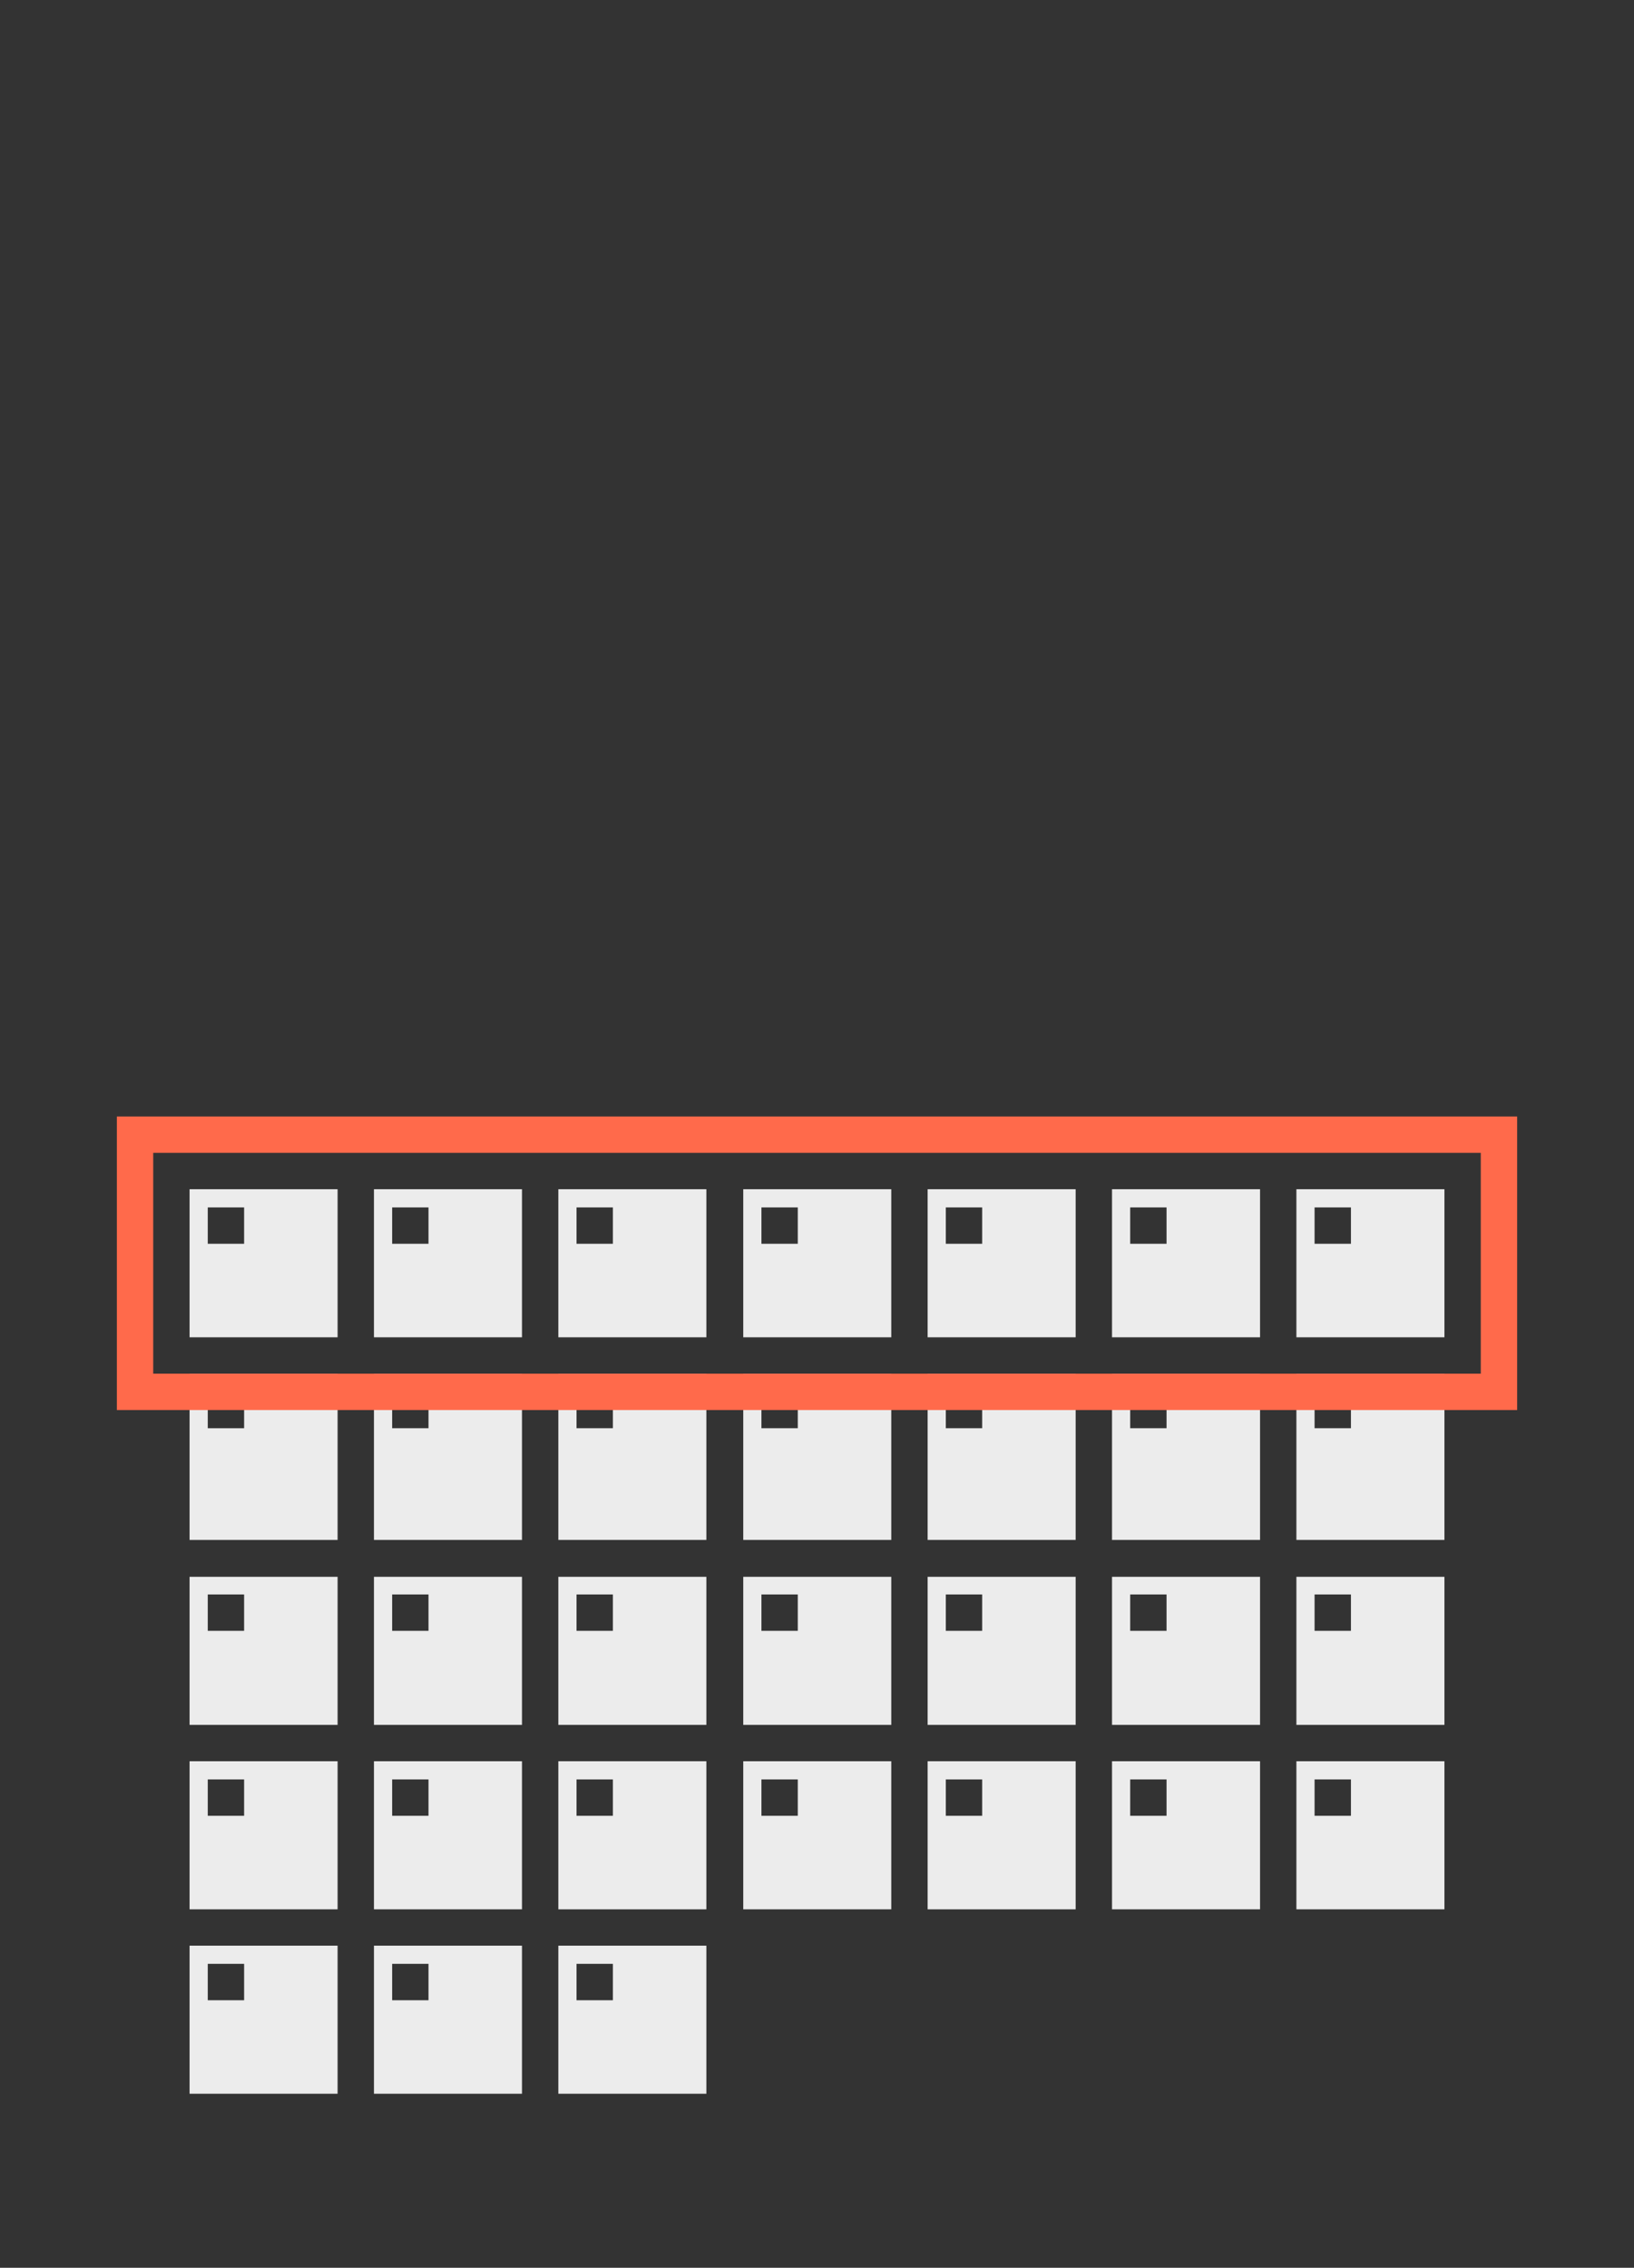 <?xml version="1.0" encoding="utf-8"?>
<!-- Generator: Adobe Illustrator 19.2.1, SVG Export Plug-In . SVG Version: 6.00 Build 0)  -->
<svg version="1.1" xmlns="http://www.w3.org/2000/svg" xmlns:xlink="http://www.w3.org/1999/xlink" x="0px" y="0px"
	 viewBox="0 0 314.6 436.5" style="enable-background:new 0 0 314.6 436.5;" xml:space="preserve">
<rect x="0" y="0" width="314.6" height="436.5" fill="#333333" stroke="none"/>
<style type="text/css">
	.st0{fill:#FF6A4B;}
	.st1{fill:#ECECEC;stroke:#FFFFFF;stroke-width:7;stroke-linejoin:round;stroke-miterlimit:10;}
	.st2{fill:#ECECEC;}
	.st3{fill:none;stroke:#D9D9D9;stroke-width:7;stroke-miterlimit:10;}
	.st4{fill:#FF6A4B;stroke:#FFFFFF;stroke-width:3;stroke-miterlimit:10;}
	.st5{fill:none;stroke:#023843;stroke-miterlimit:10;}
	.st6{fill:#FFFFFF;}
	.st7{fill:none;stroke:#FF6A4B;stroke-width:2;stroke-miterlimit:10;}
	.st8{fill:none;stroke:#FF6A4B;stroke-width:7;stroke-miterlimit:10;}
	.st9{fill:none;stroke:#FFFFFF;stroke-width:7;stroke-miterlimit:10;}
	.st10{fill:none;stroke:#FFFFFF;stroke-width:7;stroke-linejoin:round;stroke-miterlimit:10;}
	.st11{clip-path:url(#SVGID_2_);}
	.st12{fill:none;stroke:#ECECEC;stroke-width:7;stroke-linecap:round;stroke-miterlimit:10;}
	.st13{fill:none;stroke:#ECECEC;stroke-width:8;stroke-miterlimit:10;}
	.st14{fill:none;stroke:#FF6A4B;stroke-width:3.5;stroke-linecap:round;stroke-miterlimit:10;}
	.st15{fill:#FF6A4B;stroke:#FF6A4B;stroke-width:3.5;stroke-miterlimit:10;}
	.st16{enable-background:new    ;}
	.st17{clip-path:url(#SVGID_4_);}
	.st18{fill:none;stroke:#FFFFFF;stroke-width:3.5;stroke-miterlimit:10;}
	.st19{clip-path:url(#SVGID_6_);}
	.st20{fill-rule:evenodd;clip-rule:evenodd;fill:#ECECEC;}
	.st21{clip-path:url(#SVGID_8_);}
	.st22{fill:none;}
	.st23{fill:#ECECEC;stroke:#ECECEC;stroke-linejoin:round;stroke-miterlimit:10;}
	.st24{fill:#ECECEC;stroke:#ECECEC;stroke-linecap:round;stroke-miterlimit:10;}
	.st25{fill:none;stroke:#ECECEC;stroke-width:2;stroke-linecap:round;stroke-miterlimit:10;}
	.st26{fill:#ECECEC;stroke:#FFFFFF;stroke-width:2;stroke-miterlimit:10;}
	.st27{clip-path:url(#SVGID_10_);}
	.st28{clip-path:url(#SVGID_12_);}
	.st29{fill:#ECECEC;stroke:#FFFFFF;stroke-miterlimit:10;}
	.st30{clip-path:url(#SVGID_14_);}
	.st31{fill:none;stroke:#FF6A4B;stroke-width:7;stroke-linejoin:round;}
	.st32{fill:none;stroke:#FF6A4B;stroke-width:7;stroke-linejoin:round;stroke-dasharray:14.431,7.216;}
	.st33{fill:none;stroke:#FF6A4B;stroke-width:7;stroke-linejoin:round;stroke-dasharray:13.419,6.709;}
	.st34{clip-path:url(#SVGID_16_);}
	.st35{fill:none;stroke:#FFFFFF;stroke-width:3;stroke-miterlimit:10;}
	.st36{fill:none;stroke:#ECECEC;stroke-width:3.5;stroke-miterlimit:10;}
	.st37{fill:#1D1D1B;}
	.st38{clip-path:url(#SVGID_18_);fill:#1D1D1B;}
</style>
<g id="Layer_4">
</g>
<g id="Layer_1">
	<g>
		<g>
			<path class="st2" d="M36.5,228.9v28.5H65v-28.5H36.5z M47,239.4h-7v-7h7V239.4z"/>
			<path class="st2" d="M72,228.9v28.5h28.5v-28.5H72z M82.5,239.4h-7v-7h7V239.4z"/>
			<path class="st2" d="M107.5,228.9v28.5h28.5v-28.5H107.5z M118,239.4h-7v-7h7V239.4z"/>
			<path class="st2" d="M143.1,228.9v28.5h28.5v-28.5H143.1z M153.6,239.4h-7v-7h7V239.4z"/>
			<path class="st2" d="M178.6,228.9v28.5h28.5v-28.5H178.6z M189.1,239.4h-7v-7h7V239.4z"/>
			<path class="st2" d="M214.1,228.9v28.5h28.5v-28.5H214.1z M224.6,239.4h-7v-7h7V239.4z"/>
			<path class="st2" d="M249.6,228.9v28.5h28.5v-28.5H249.6z M260.1,239.4h-7v-7h7V239.4z"/>
			<path class="st2" d="M36.5,264.4v32H65v-32H36.5z M47,274.9h-7v-7h7V274.9z"/>
			<path class="st2" d="M72,264.4v32h28.5v-32H72z M82.5,274.9h-7v-7h7V274.9z"/>
			<path class="st2" d="M107.5,264.4v32h28.5v-32H107.5z M118,274.9h-7v-7h7V274.9z"/>
			<path class="st2" d="M143.1,264.4v32h28.5v-32H143.1z M153.6,274.9h-7v-7h7V274.9z"/>
			<path class="st2" d="M178.6,264.4v32h28.5v-32H178.6z M189.1,274.9h-7v-7h7V274.9z"/>
			<path class="st2" d="M214.1,264.4v32h28.5v-32H214.1z M224.6,274.9h-7v-7h7V274.9z"/>
			<path class="st2" d="M249.6,264.4v32h28.5v-32H249.6z M260.1,274.9h-7v-7h7V274.9z"/>
			<path class="st2" d="M36.5,303.4V332H65v-28.5H36.5z M47,313.9h-7v-7h7V313.9z"/>
			<path class="st2" d="M72,303.4V332h28.5v-28.5H72z M82.5,313.9h-7v-7h7V313.9z"/>
			<path class="st2" d="M107.5,303.4V332h28.5v-28.5H107.5z M118,313.9h-7v-7h7V313.9z"/>
			<path class="st2" d="M143.1,303.4V332h28.5v-28.5H143.1z M153.6,313.9h-7v-7h7V313.9z"/>
			<path class="st2" d="M178.6,303.4V332h28.5v-28.5H178.6z M189.1,313.9h-7v-7h7V313.9z"/>
			<path class="st2" d="M214.1,303.4V332h28.5v-28.5H214.1z M224.6,313.9h-7v-7h7V313.9z"/>
			<path class="st2" d="M249.6,303.4V332h28.5v-28.5H249.6z M260.1,313.9h-7v-7h7V313.9z"/>
			<path class="st2" d="M36.5,339v28.5H65V339H36.5z M47,349.5h-7v-7h7V349.5z"/>
			<path class="st2" d="M72,339v28.5h28.5V339H72z M82.5,349.5h-7v-7h7V349.5z"/>
			<path class="st2" d="M107.5,339v28.5h28.5V339H107.5z M118,349.5h-7v-7h7V349.5z"/>
			<path class="st2" d="M36.5,374.5V403H65v-28.5H36.5z M47,385h-7v-7h7V385z"/>
			<path class="st2" d="M72,374.5V403h28.5v-28.5H72z M82.5,385h-7v-7h7V385z"/>
			<path class="st2" d="M107.5,374.5V403h28.5v-28.5H107.5z M118,385h-7v-7h7V385z"/>
			<path class="st2" d="M143.1,339v28.5h28.5V339H143.1z M153.6,349.5h-7v-7h7V349.5z"/>
			<path class="st2" d="M178.6,339v28.5h28.5V339H178.6z M189.1,349.5h-7v-7h7V349.5z"/>
			<path class="st2" d="M214.1,339v28.5h28.5V339H214.1z M224.6,349.5h-7v-7h7V349.5z"/>
			<path class="st2" d="M249.6,339v28.5h28.5V339H249.6z M260.1,349.5h-7v-7h7V349.5z"/>
		</g>
		<g>
			<path class="st0" d="M285.1,221.9v42.5H29.5v-42.5H285.1 M292.1,214.9h-7H29.5h-7v7v42.5v7h7h255.6h7v-7v-42.5V214.9L292.1,214.9
				z"/>
		</g>
	</g>
	<g id="New_Symbol">
	</g>
	<g id="New_Symbol_2_">
	</g>
	<g id="New_Symbol_1_">
	</g>
</g>
<g id="Layer_3">
</g>
</svg>
